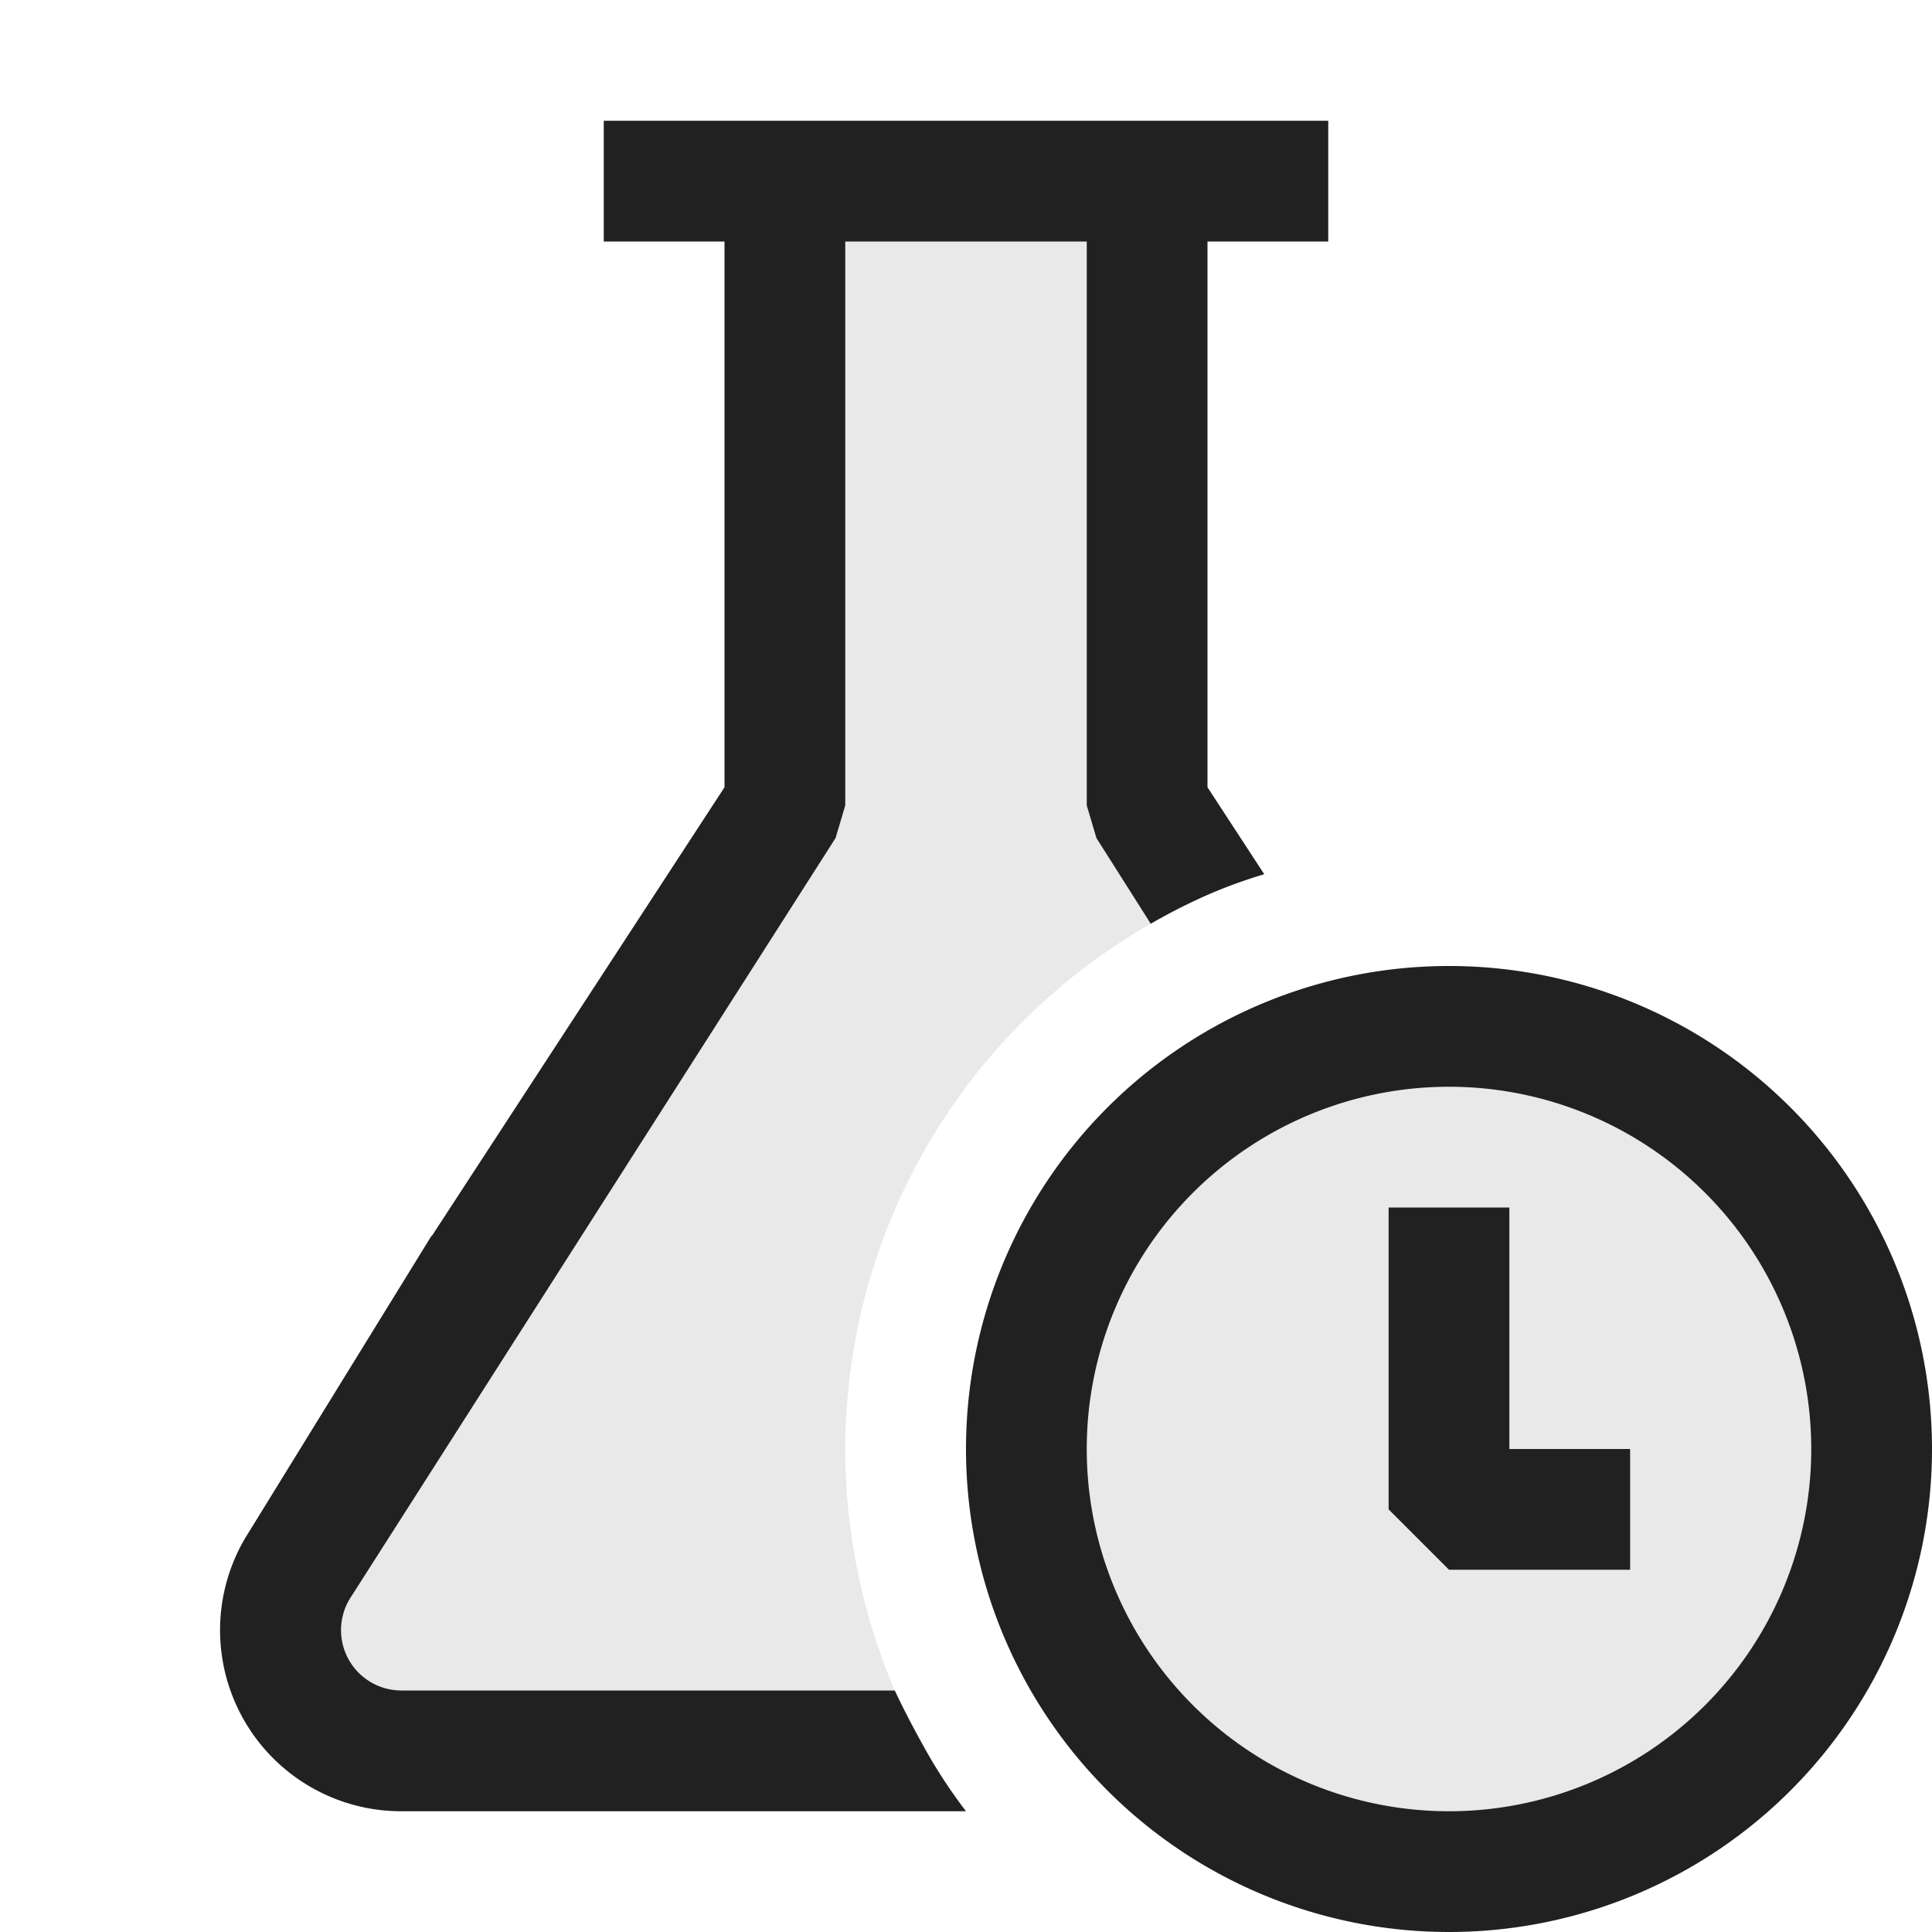 <svg xmlns="http://www.w3.org/2000/svg" viewBox="0 0 16 16">
  <defs>
    <style>.canvas{fill: none; opacity: 0;}.light-defaultgrey-10{fill: #212121; opacity: 0.1;}.light-defaultgrey{fill: #212121; opacity: 1;}</style>
  </defs>
  <title>TestMethodExcludedStale</title>
  <g id="canvas">
    <path class="canvas" d="M16,16H0V0H16Z" />
  </g>
  <g id="level-1">
    <path class="light-defaultgrey-10" d="M9.98,7.42a4.729,4.729,0,0,0-.45.23A5.019,5.019,0,0,0,7,12a5.106,5.106,0,0,0,.41,2c.08.17.17.34.26.5H3.32a1,1,0,0,1-.83-1.55L6.46,6.73,6.5,6.6V1.5h3V6.6l.04.13Z" />
    <path class="light-defaultgrey" d="M11,2V1H5V2H6V6.52L3.58,10.23l-.01.01L2.06,12.69A1.5,1.5,0,0,0,3.32,15H8a4.322,4.322,0,0,1-.33-.5c-.09-.16-.18-.33-.26-.5H3.32a.5.5,0,0,1-.41-.78L6.92,6.94,7,6.67V2H9V6.67l.08.27.45.71a4.729,4.729,0,0,1,.45-.23,4.092,4.092,0,0,1,.49-.18L10,6.52V2Z" />
    <path class="light-defaultgrey-10" d="M15.5,12A3.5,3.5,0,1,1,12,8.5,3.5,3.5,0,0,1,15.5,12Z" />
    <path class="light-defaultgrey" d="M12,16a4,4,0,1,1,4-4A4,4,0,0,1,12,16Zm0-7a3,3,0,1,0,3,3A3,3,0,0,0,12,9Zm1.5,4H12l-.5-.5V10h1v2h1Z" />
  </g>
</svg>

